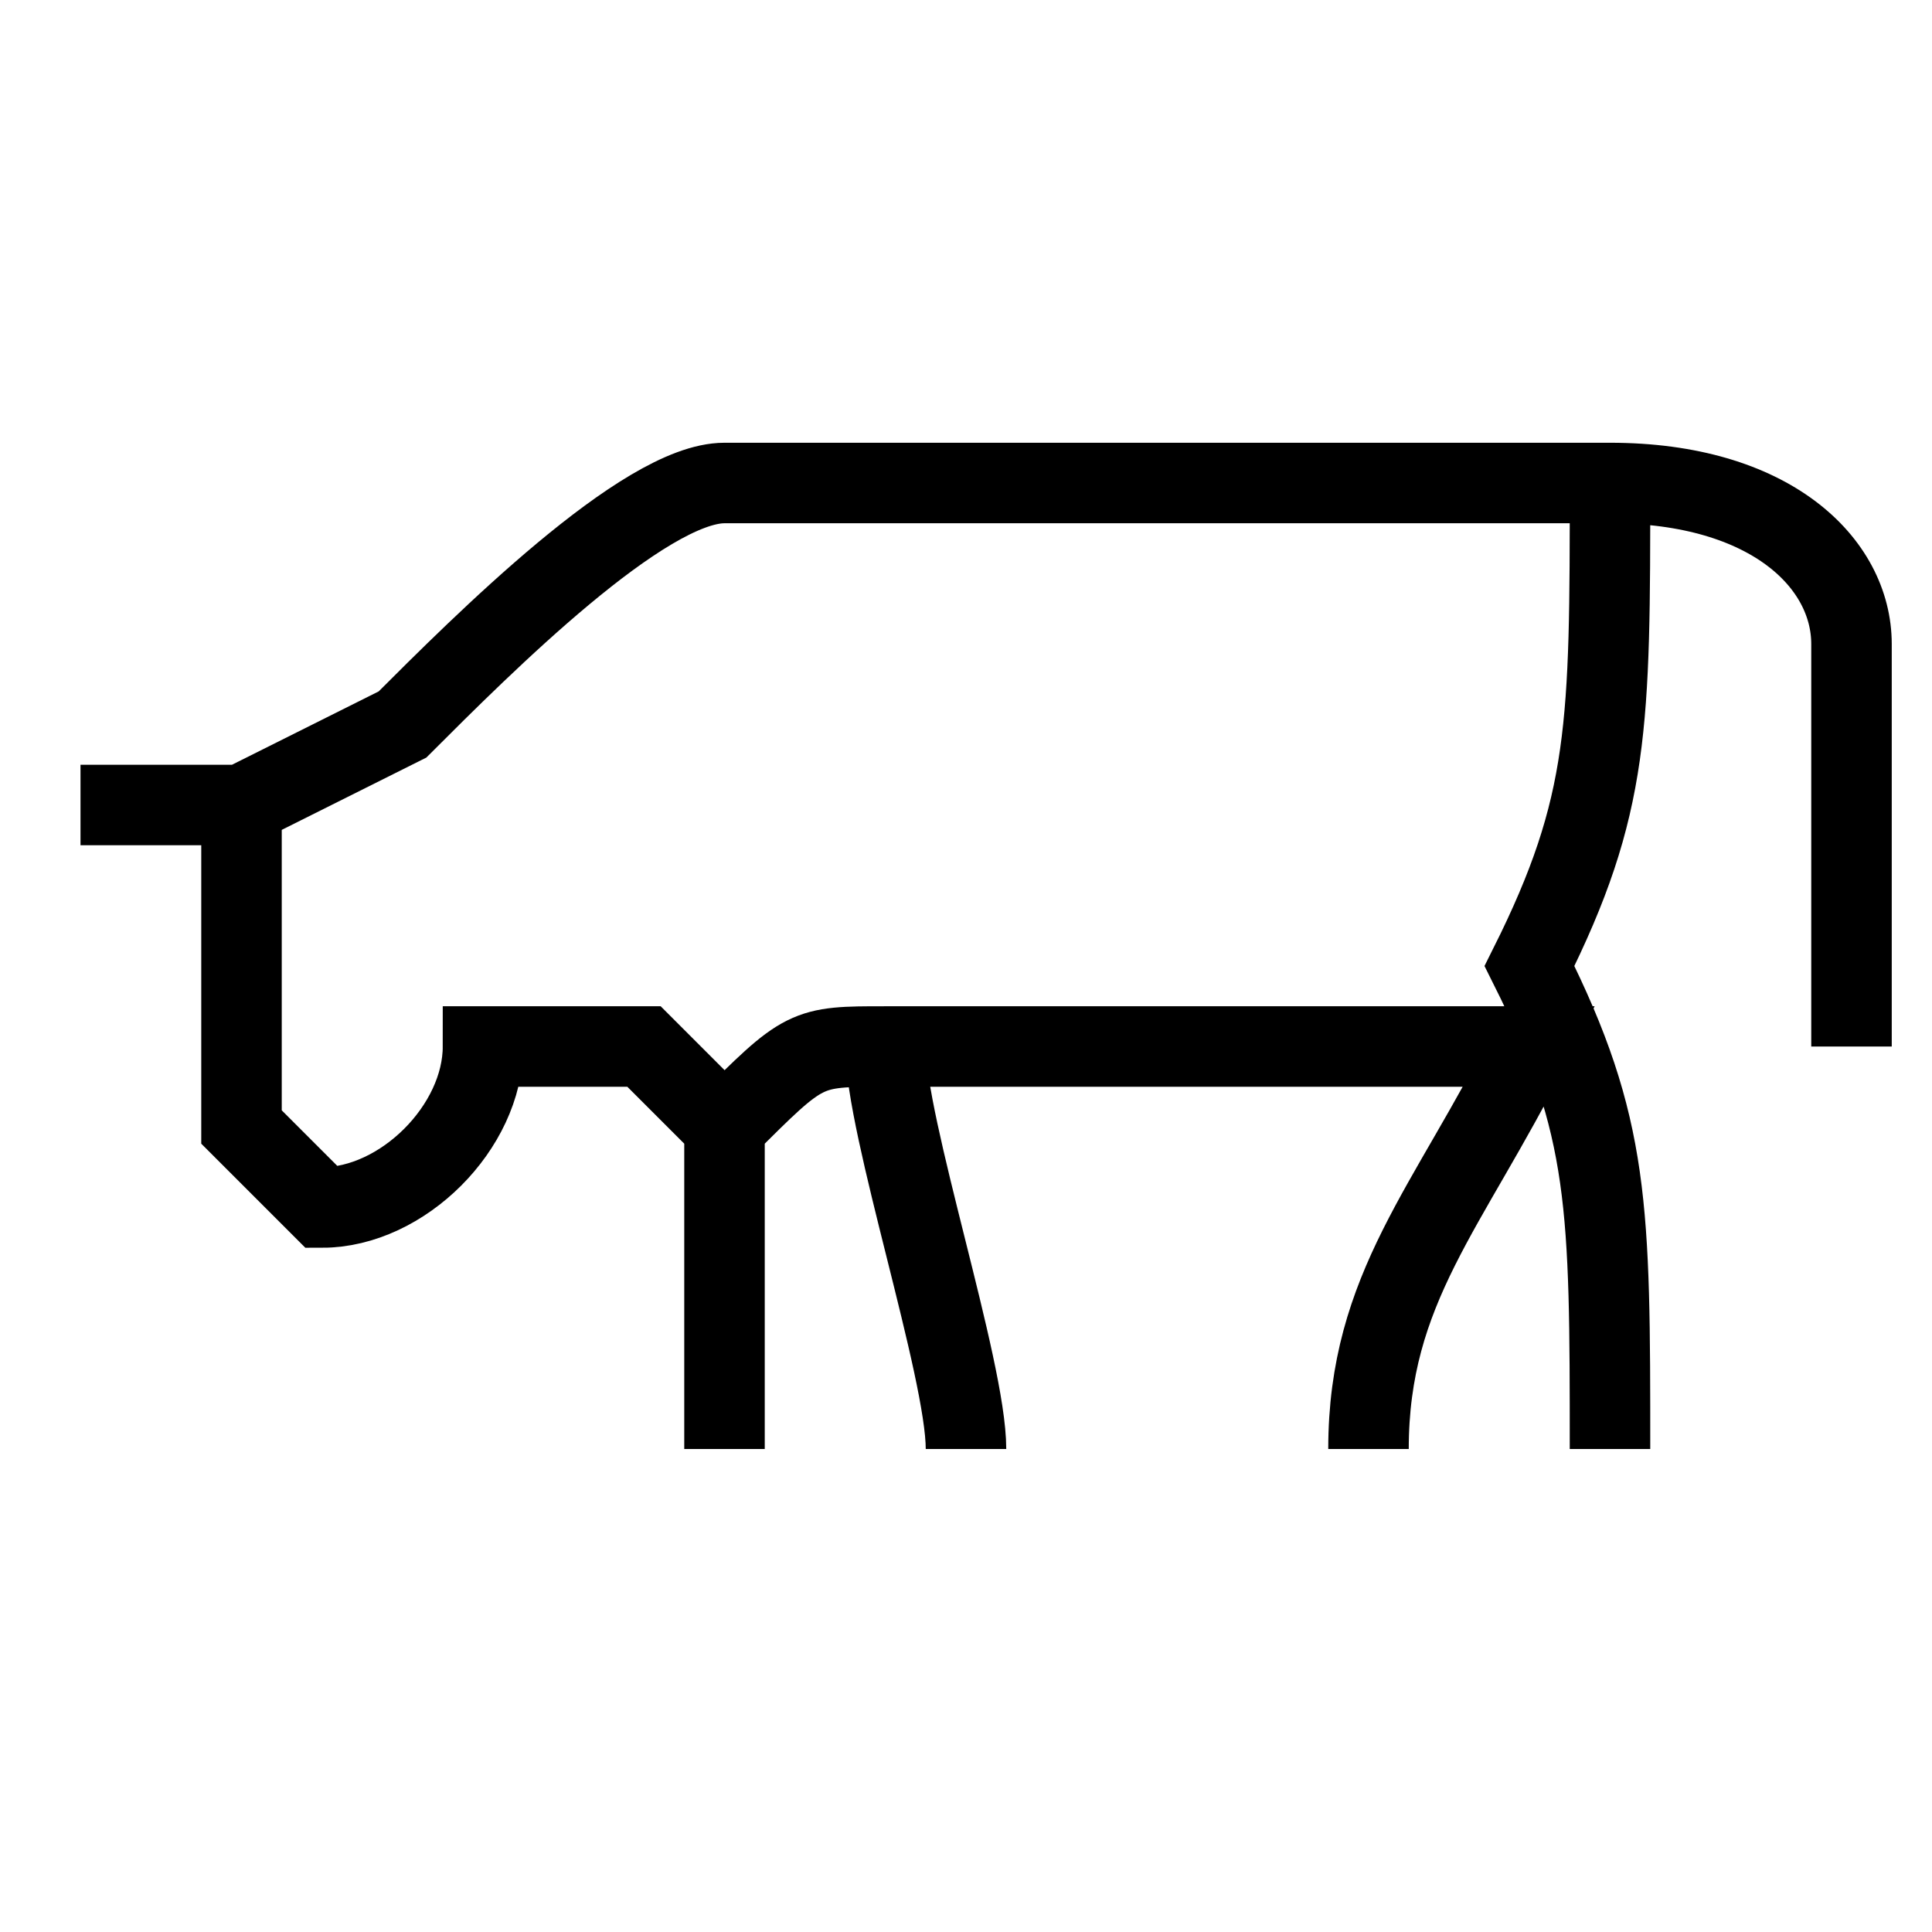 <svg xmlns="http://www.w3.org/2000/svg" viewBox="0 0 24 24" width="24" height="24" aria-label="Contains meat"><path d="m 11,13 c 2,0 5,0 8,0 -1,2 -2,3 -2,5 M 9,14 c 1,-1 1,-1 2,-1 0,1 1,4 1,5 M 3,10 v 4 l 1,1 c 1,0 2,-1 2,-2 h 2 l 1,1 v 4 M 20,6 c 0,3 0,4 -1,6 1,2 1,3 1,6 m 3,-5 V 8 C 23,7 22,6 20,6 H 9 C 8,6 6,8 5,9 L 3,10 H 1" fill="none" stroke="currentColor"/></svg>

